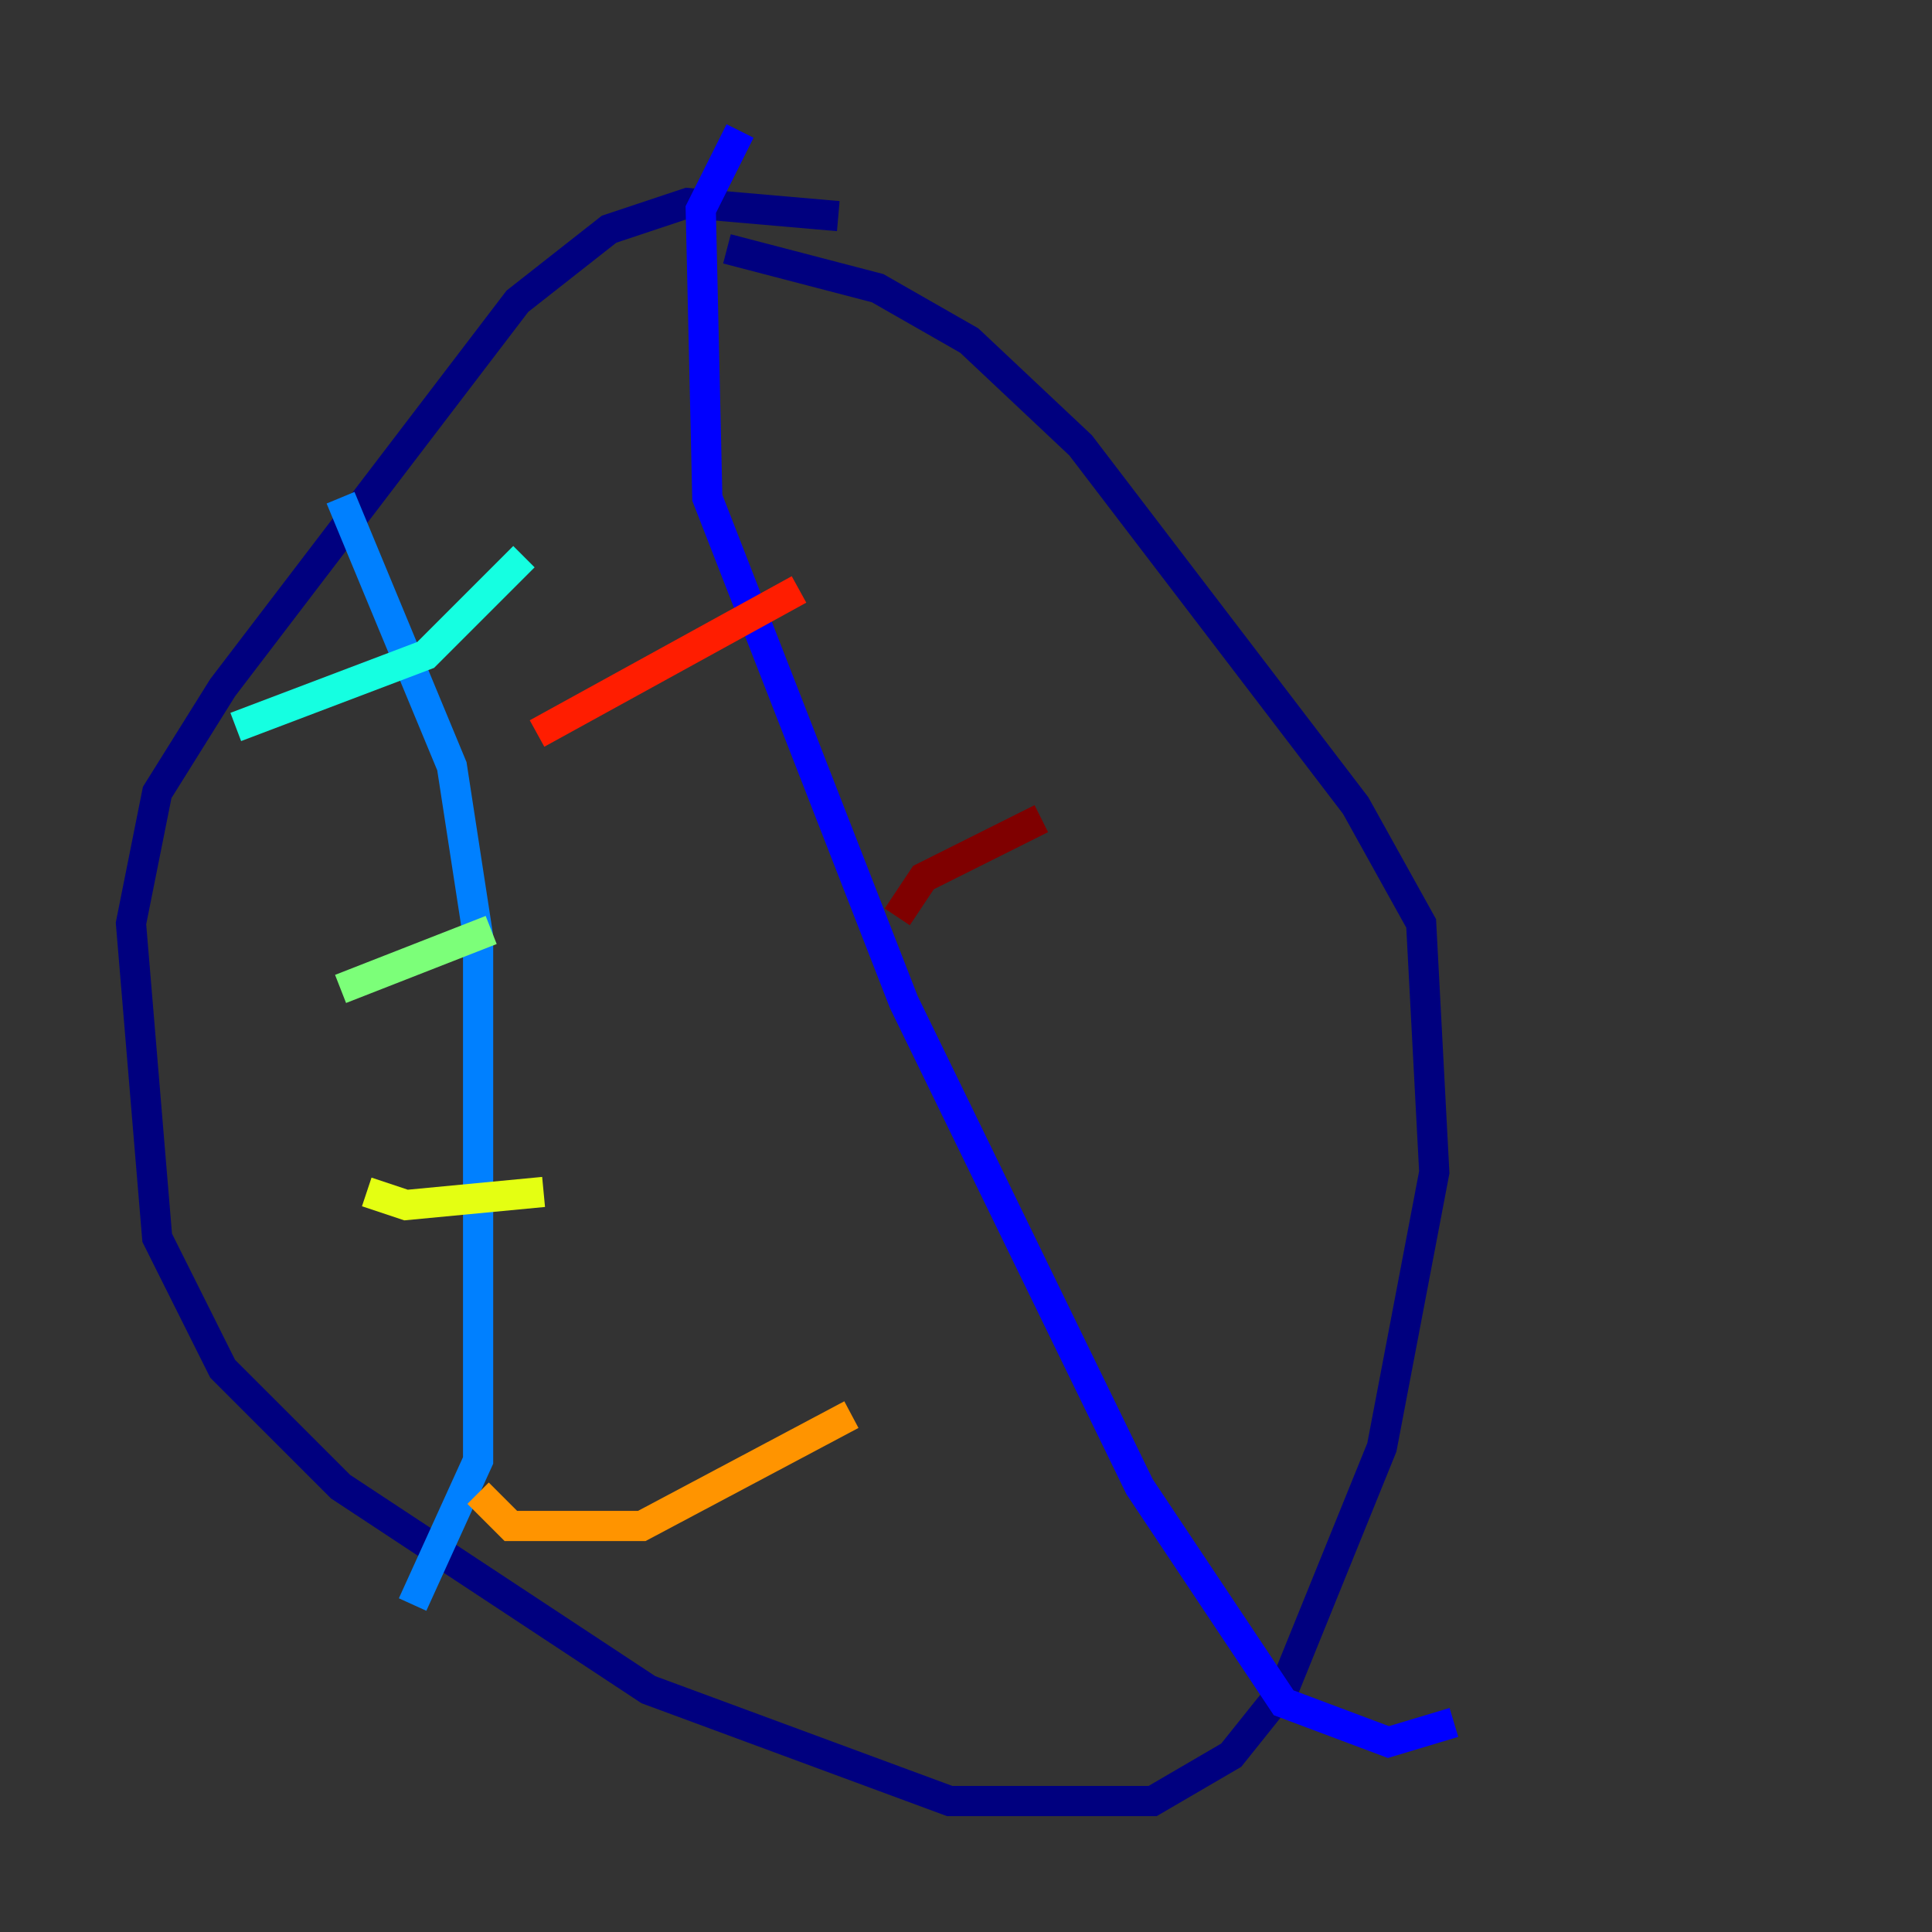 <?xml version="1.0" encoding="utf-8" ?>
<svg baseProfile="tiny" height="128" version="1.2" viewBox="0,0,128,128" width="128" xmlns="http://www.w3.org/2000/svg" xmlns:ev="http://www.w3.org/2001/xml-events" xmlns:xlink="http://www.w3.org/1999/xlink"><rect x="0" y="0" width="128" height="128" fill="#333333" stroke="none"/><defs /><polyline fill="none" points="55.539,14.319 45.559,13.451 40.352,15.186 34.278,19.959 14.752,45.559 10.414,52.502 8.678,61.18 10.414,82.007 14.752,90.685 22.563,98.495 42.956,111.946 62.915,119.322 76.366,119.322 81.573,116.285 85.044,111.946 91.552,95.891 95.024,77.668 94.156,61.18 89.817,53.37 71.593,29.505 64.217,22.563 58.142,19.091 48.163,16.488" stroke="#00007f" stroke-width="2" /><polyline fill="none" points="49.031,8.678 46.427,13.885 46.861,32.976 59.878,66.386 75.498,98.495 85.044,112.814 91.986,115.417 96.325,114.115" stroke="#0000ff" stroke-width="2" /><polyline fill="none" points="22.563,32.976 29.939,50.766 31.675,62.047 31.675,96.759 27.336,106.305" stroke="#0080ff" stroke-width="2" /><polyline fill="none" points="15.62,48.163 28.203,43.39 34.712,36.881" stroke="#15ffe1" stroke-width="2" /><polyline fill="none" points="22.563,65.519 32.542,61.614" stroke="#7cff79" stroke-width="2" /><polyline fill="none" points="24.298,78.969 26.902,79.837 36.014,78.969" stroke="#e4ff12" stroke-width="2" /><polyline fill="none" points="31.675,98.929 33.844,101.098 42.522,101.098 56.407,93.722" stroke="#ff9400" stroke-width="2" /><polyline fill="none" points="35.58,48.597 52.936,39.051" stroke="#ff1d00" stroke-width="2" /><polyline fill="none" points="59.444,60.746 61.18,58.142 68.99,54.237" stroke="#7f0000" stroke-width="2" /></svg>
